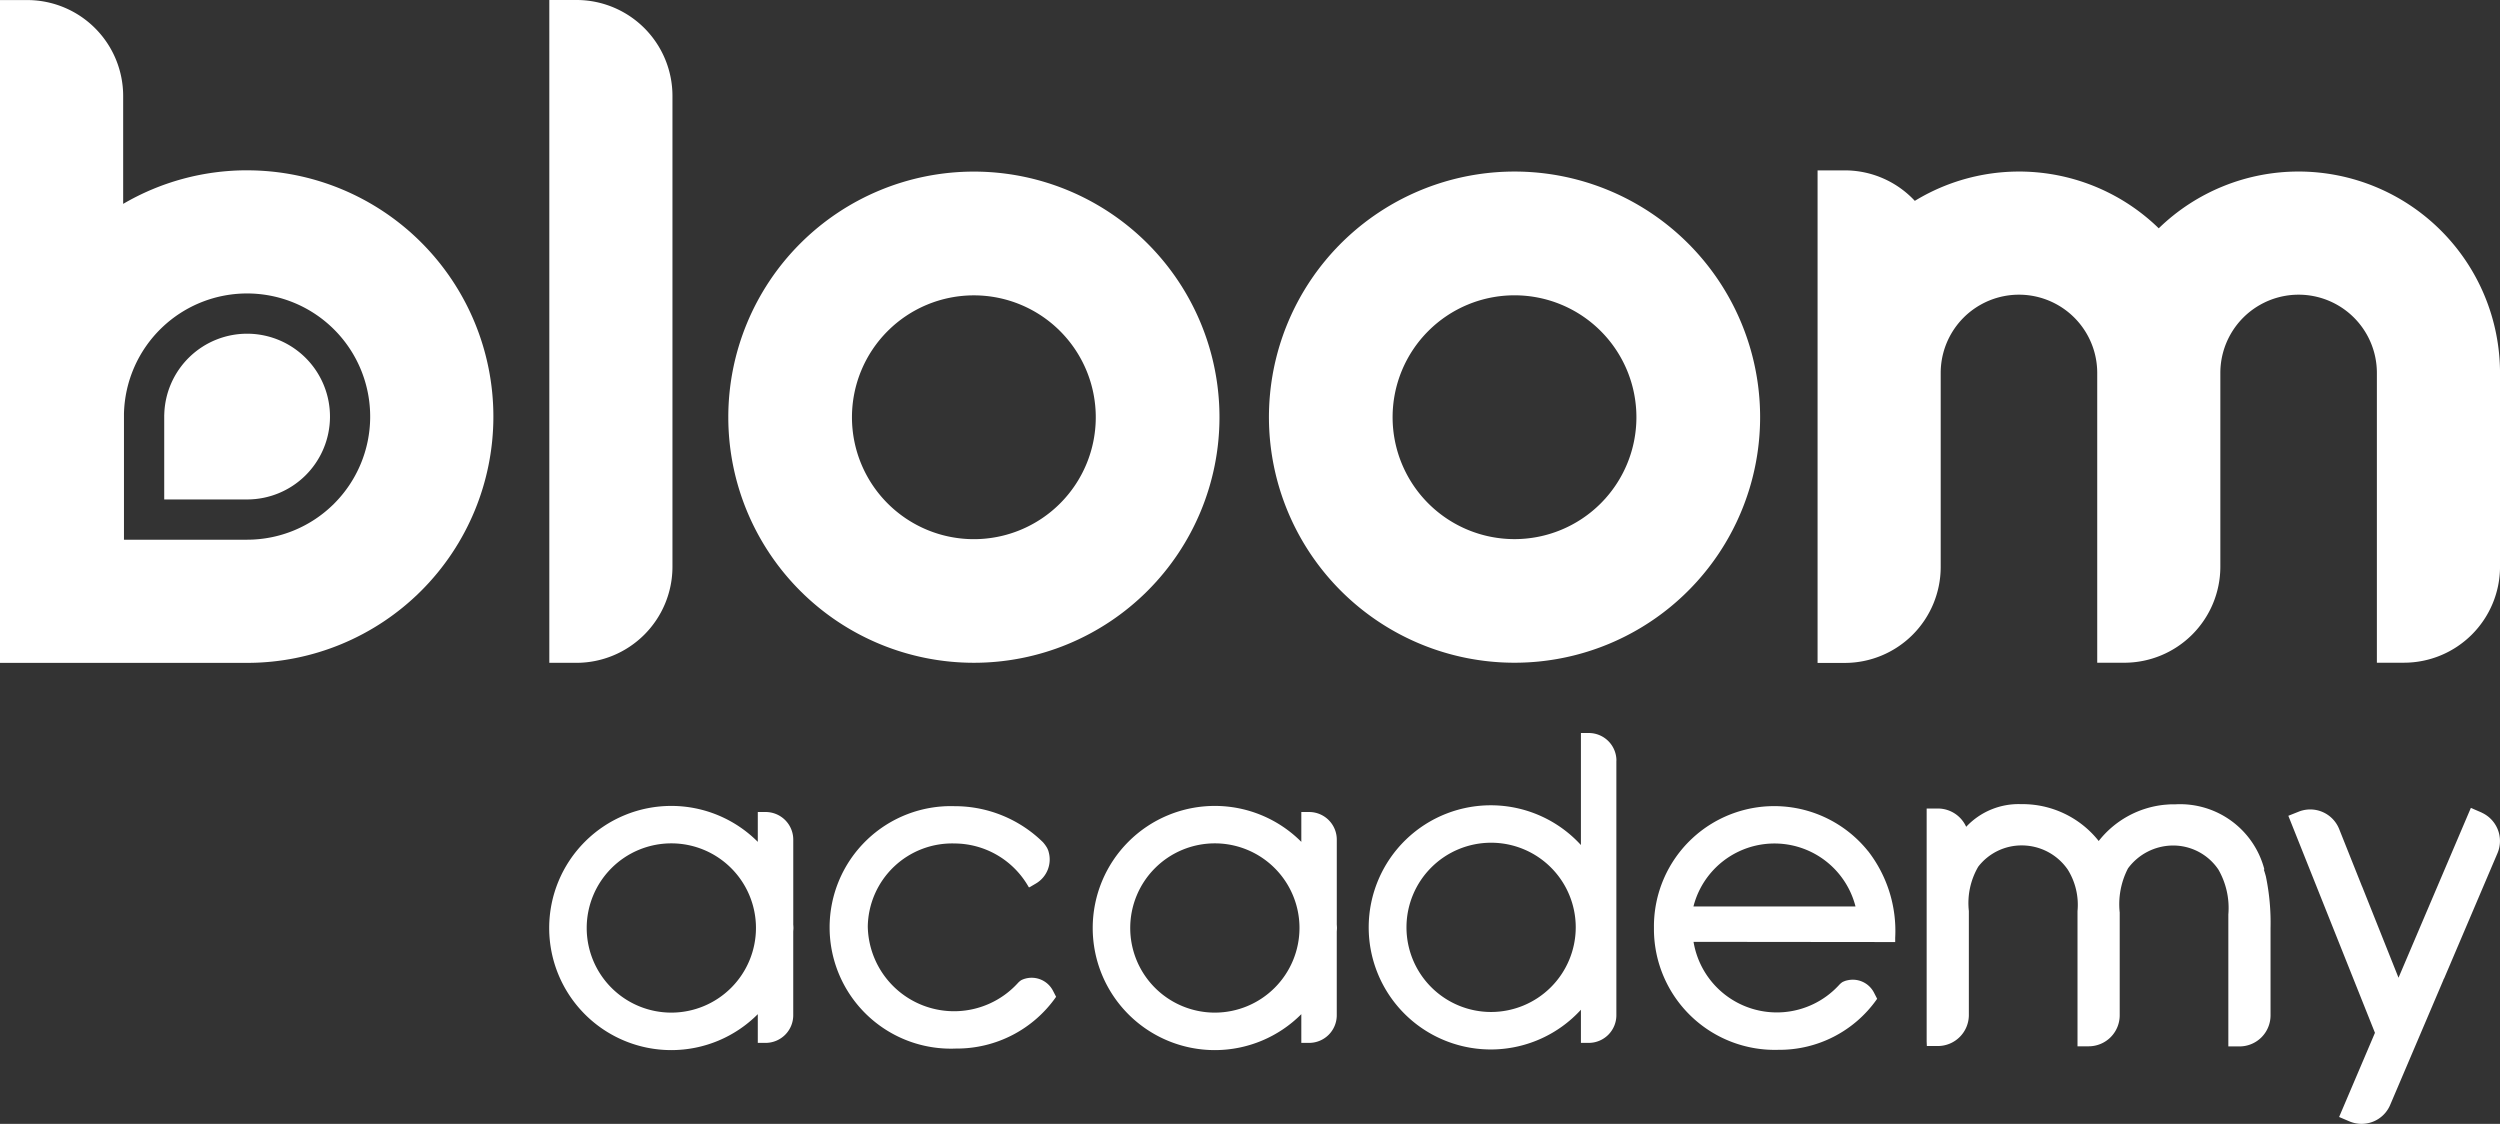 <svg xmlns="http://www.w3.org/2000/svg" width="106.642" height="47.941" viewBox="0 0 106.642 47.941">
  <rect x="0" y="0" width="106.642" height="47.941" fill="#333333" stroke="none"/>
  <g id="Group_50" data-name="Group 50" transform="translate(-261.31 -5596.646)">
    <path id="Path_66" data-name="Path 66" d="M107.092,22.766a10.476,10.476,0,1,0,10.477,10.476,10.476,10.476,0,0,0-10.477-10.476m0,15.679a5.2,5.2,0,1,1,5.2-5.2,5.2,5.2,0,0,1-5.2,5.2" transform="translate(195.76 5581.2)" fill="#fff"/>
    <path id="Path_67" data-name="Path 67" d="M10.54,7.268A10.447,10.447,0,0,0,5.254,8.7V4.1A4.094,4.094,0,0,0,1.2.006l0,0H0V2.621L0,28.279H10.541a10.505,10.505,0,0,0,0-21.01m0,15.757H5.288V17.656h0a5.252,5.252,0,1,1,5.25,5.369" transform="translate(261.31 5596.643)" fill="#fff"/>
    <path id="Path_68" data-name="Path 68" d="M74.065,0l0,0h-1.2V2.616l0,25.658h1.158a4.1,4.1,0,0,0,4.095-4.095V4.095A4.094,4.094,0,0,0,74.065,0" transform="translate(211.877 5596.646)" fill="#fff"/>
    <path id="Path_69" data-name="Path 69" d="M261.632,22.638a8.556,8.556,0,0,0-5.965,2.422,8.538,8.538,0,0,0-10.405-1.171,4.08,4.08,0,0,0-2.948-1.3l0,0h-1.2v21.01h1.158a4.094,4.094,0,0,0,4.094-4.095V31.23a3.338,3.338,0,1,1,6.677,0V43.591H254.2a4.1,4.1,0,0,0,4.095-4.095V31.23h0v0a3.338,3.338,0,0,1,6.677,0V43.59h1.158a4.1,4.1,0,0,0,4.095-4.095V31.229h0a8.6,8.6,0,0,0-8.592-8.591" transform="translate(97.728 5581.325)" fill="#fff"/>
    <path id="Path_70" data-name="Path 70" d="M178.827,22.761A10.476,10.476,0,1,0,189.3,33.237a10.476,10.476,0,0,0-10.477-10.476m0,15.679a5.2,5.2,0,1,1,5.2-5.2,5.2,5.2,0,0,1-5.2,5.2" transform="translate(147.091 5581.203)" fill="#fff"/>
    <path id="Path_71" data-name="Path 71" d="M21.787,47.726a3.535,3.535,0,1,1,3.534,3.614H21.785V47.726Z" transform="translate(246.53 5566.611)" fill="#fff"/>
    <path id="Path_72" data-name="Path 72" d="M311.827,107.382l-.463-.2-2.313,5.429h0l-.773,1.816-1.547-3.879a.1.1,0,0,0-.013-.026l-.973-2.441a1.33,1.33,0,0,0-1.7-.748l-.467.186,3.695,9.258-1.529,3.59.439.187a1.307,1.307,0,0,0,.517.106,1.323,1.323,0,0,0,1.219-.8l2.266-5.319a.1.1,0,0,0,.01-.036l.011-.019a.417.417,0,0,0,.03-.057l2.266-5.32a1.329,1.329,0,0,0-.675-1.724" transform="translate(55.345 5523.926)" fill="#fff"/>
    <path id="Path_73" data-name="Path 73" d="M83.274,111.944v-3.591a1.178,1.178,0,0,0-1.166-1.178h-.347v1.273a5.208,5.208,0,1,0,0,7.35v1.225h.333a1.179,1.179,0,0,0,1.179-1.179v-1.706h0V112.3c0-.059.009-.118.009-.178s-.007-.119-.009-.179m-5.2,3.789a3.61,3.61,0,1,1,3.61-3.61,3.614,3.614,0,0,1-3.61,3.61" transform="translate(211.874 5524.109)" fill="#fff"/>
    <path id="Path_74" data-name="Path 74" d="M228.545,108.863a5.131,5.131,0,0,0-9.13,3.254v.125l0,0a5.155,5.155,0,0,0,5.31,5.1,5.079,5.079,0,0,0,4.2-2.161l.011-.016-.134-.261a1.017,1.017,0,0,0-1.173-.517l-.009,0a1.064,1.064,0,0,0-.158.062.73.73,0,0,0-.15.128l0,0-.018.019a3.6,3.6,0,0,1-6.19-1.86l8.586.009h.016l0-.18a5.555,5.555,0,0,0-1.157-3.7m-.532,2.362H221.1a3.567,3.567,0,0,1,6.913,0" transform="translate(112.447 5524.086)" fill="#fff"/>
    <path id="Path_75" data-name="Path 75" d="M155.381,111.944v-3.591a1.178,1.178,0,0,0-1.166-1.178h-.347v1.273a5.208,5.208,0,1,0,0,7.35v1.225h.333a1.179,1.179,0,0,0,1.179-1.179v-1.706h0V112.3c0-.059.009-.118.009-.178s-.007-.119-.009-.179m-5.2,3.789a3.61,3.61,0,1,1,3.61-3.61,3.614,3.614,0,0,1-3.61,3.61" transform="translate(162.952 5524.109)" fill="#fff"/>
    <path id="Path_76" data-name="Path 76" d="M192.168,98.42A1.179,1.179,0,0,0,191,97.242h-.347v4.778a5.208,5.208,0,1,0,0,7.026v1.414h.333a1.179,1.179,0,0,0,1.179-1.179V98.42Zm-5.346,10.722a3.61,3.61,0,1,1,3.61-3.61,3.615,3.615,0,0,1-3.61,3.61" transform="translate(138.094 5530.672)" fill="#fff"/>
    <path id="Path_77" data-name="Path 77" d="M118.356,114.308l-.007,0a1.017,1.017,0,0,0-.156.061.746.746,0,0,0-.159.138l0,0-.009.009a3.681,3.681,0,0,1-6.381-2.433,3.6,3.6,0,0,1,3.718-3.543,3.65,3.65,0,0,1,3.1,1.781l.051.087h.031l.275-.162a1.188,1.188,0,0,0,.534-1.367l0-.006a.841.841,0,0,0-.043-.106l-.013-.03a1.523,1.523,0,0,0-.18-.25,5.37,5.37,0,0,0-3.766-1.538,5.173,5.173,0,1,0,.052,10.339,5.163,5.163,0,0,0,4.269-2.2l.005-.008-.133-.258a1.024,1.024,0,0,0-1.179-.518" transform="translate(186.683 5524.086)" fill="#fff"/>
    <path id="Path_78" data-name="Path 78" d="M270.006,109.477a3.716,3.716,0,0,0-3.783-2.777l-.045,0c-.023,0-.046,0-.07,0-.173,0-.3.017-.363.02l0,0a4.09,4.09,0,0,0-2.807,1.547l-.023-.032a4.148,4.148,0,0,0-3.287-1.542,3.062,3.062,0,0,0-2.342.967,1.326,1.326,0,0,0-1.179-.78h-.344l-.163,0v9.945l.008.186h.471A1.324,1.324,0,0,0,257.4,115.7l0-4.447a3.08,3.08,0,0,1,.4-1.891,2.336,2.336,0,0,1,1.889-.908,2.382,2.382,0,0,1,1.935,1.039,2.844,2.844,0,0,1,.411,1.761l0,5.769h.477a1.324,1.324,0,0,0,1.323-1.323v-.6l0,0v-3.784a3.321,3.321,0,0,1,.354-1.883,2.4,2.4,0,0,1,1.9-.975,2.327,2.327,0,0,1,1.956,1.027,3.29,3.29,0,0,1,.424,1.913l0,5.63h.477a1.324,1.324,0,0,0,1.323-1.323v-3.72a9.755,9.755,0,0,0-.2-2.215c-.029-.1-.054-.194-.087-.284" transform="translate(87.895 5524.255)" fill="#fff"/>
  </g>
</svg>
